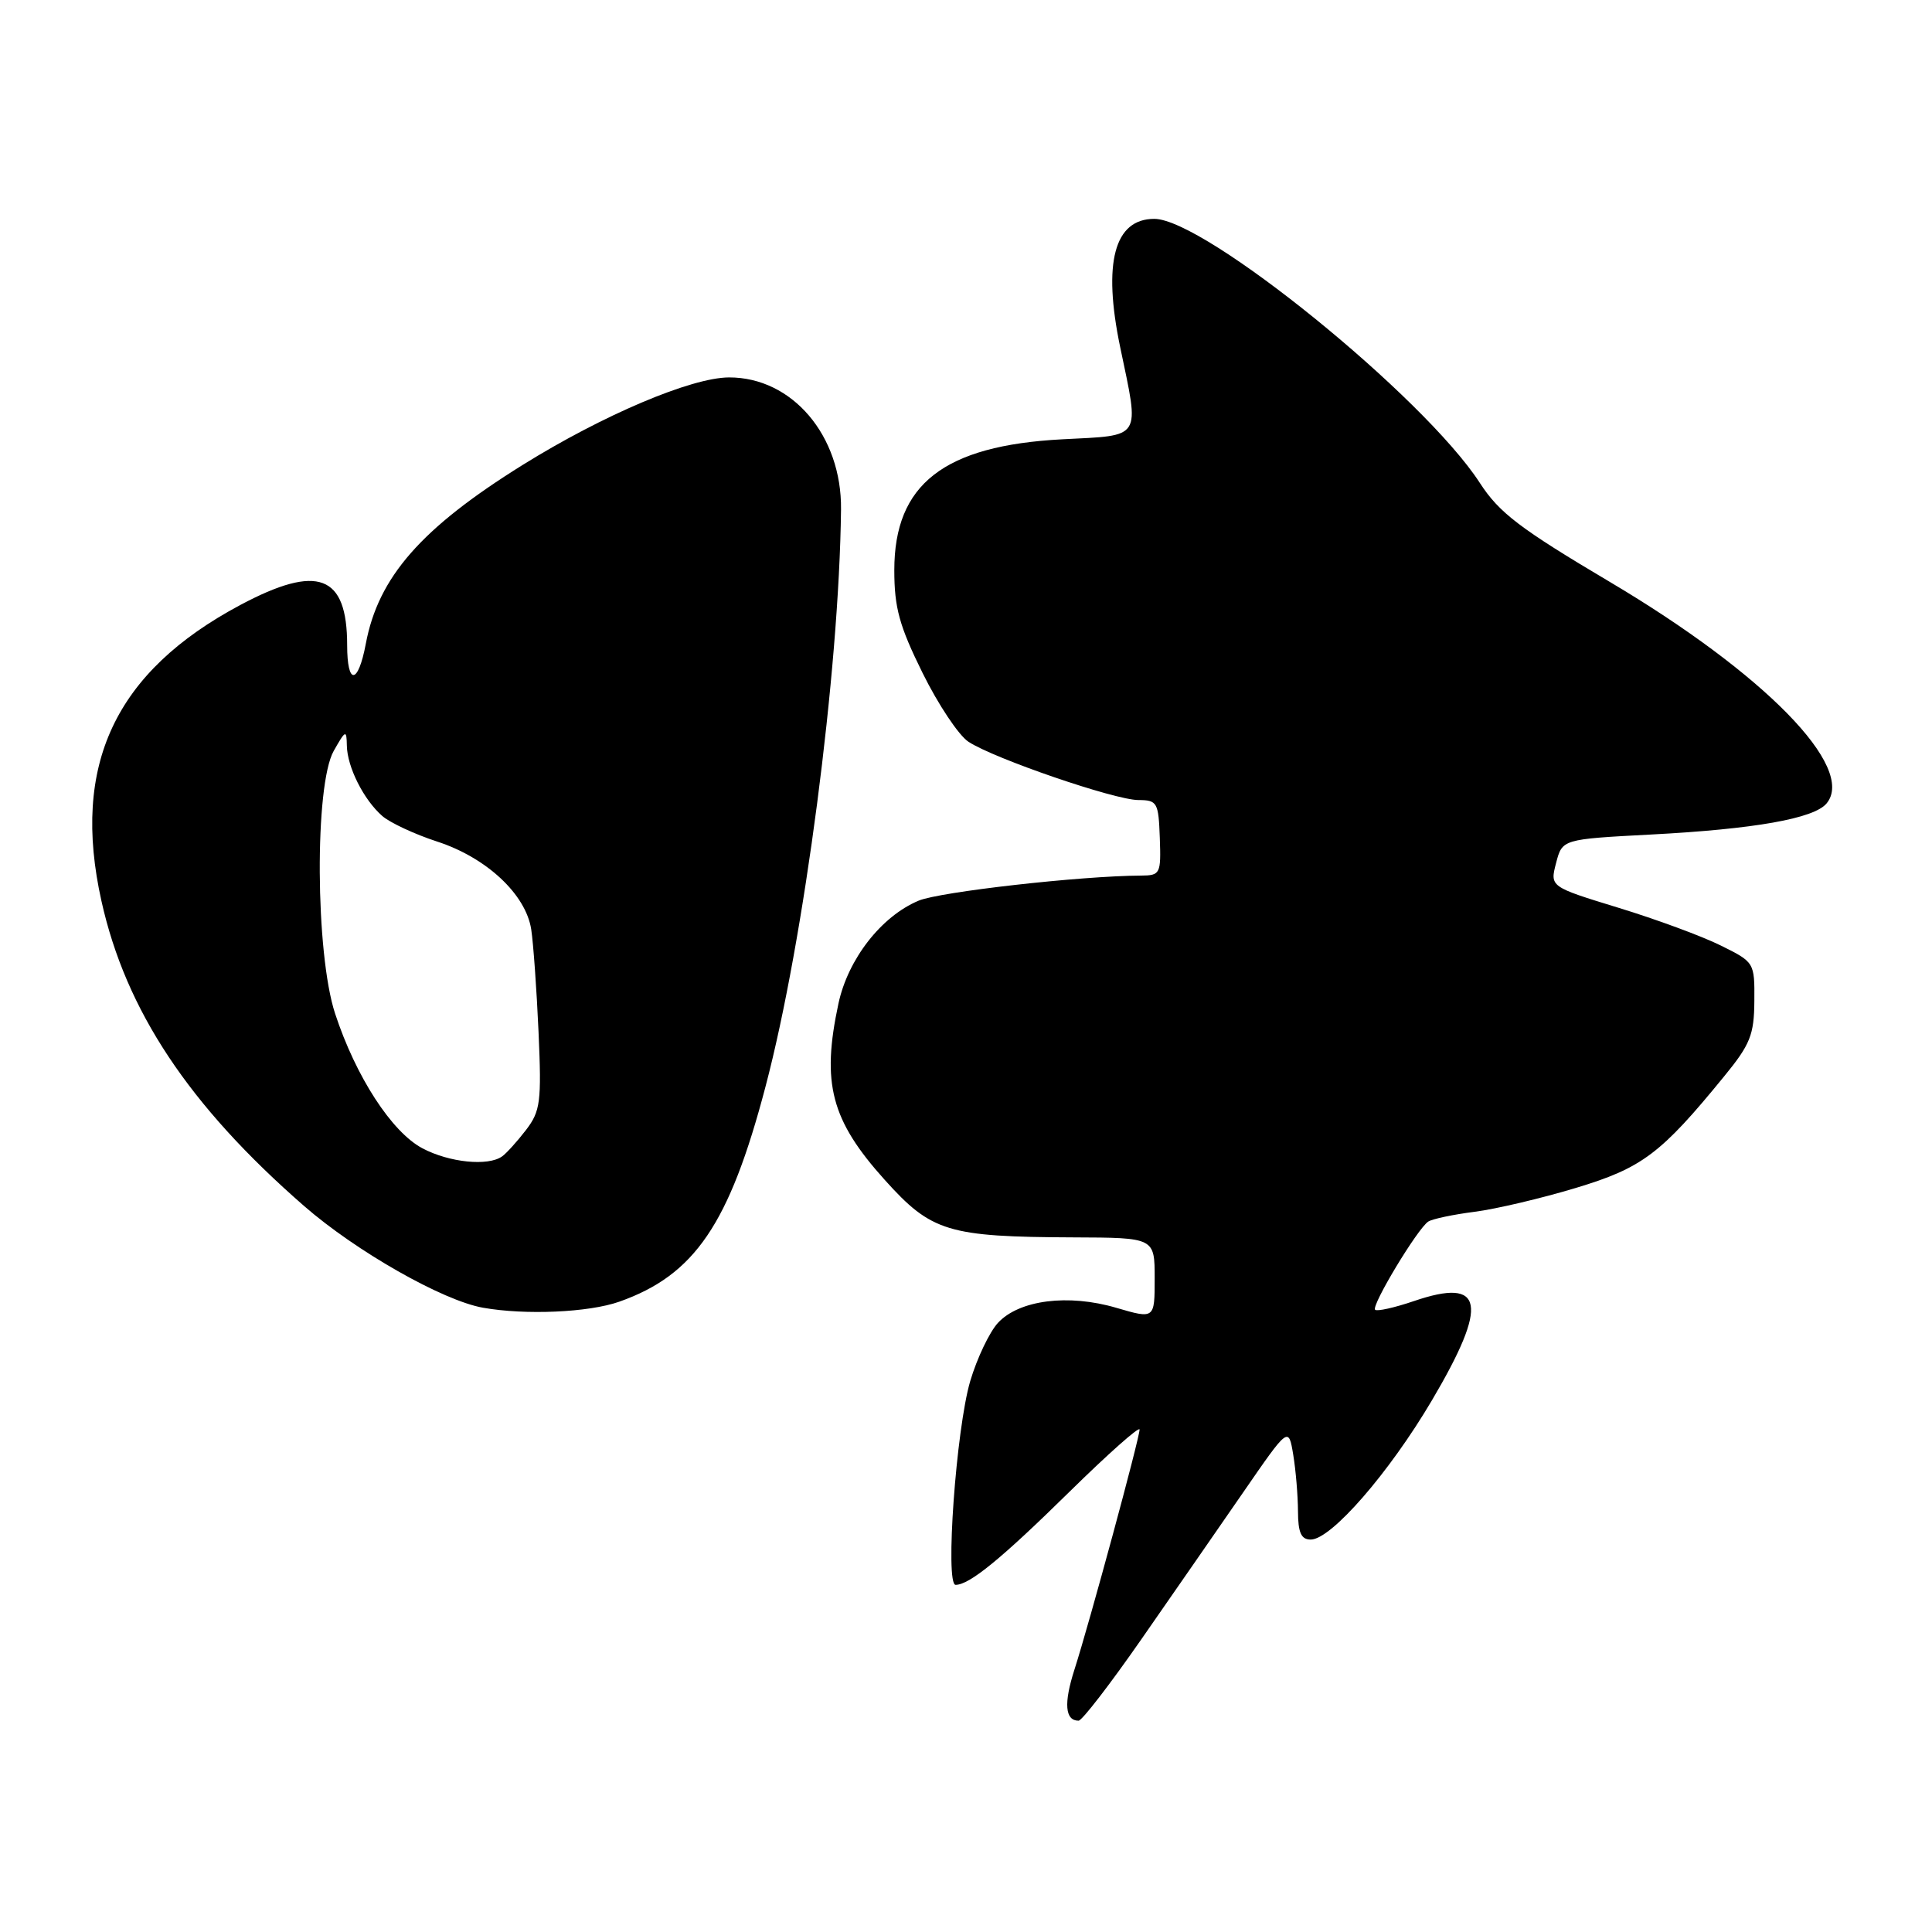 <?xml version="1.0" encoding="UTF-8" standalone="no"?>
<!DOCTYPE svg PUBLIC "-//W3C//DTD SVG 1.1//EN" "http://www.w3.org/Graphics/SVG/1.1/DTD/svg11.dtd" >
<svg xmlns="http://www.w3.org/2000/svg" xmlns:xlink="http://www.w3.org/1999/xlink" version="1.1" viewBox="0 0 256 256">
 <g >
 <path fill="currentColor"
d=" M 151.21 217.25 C 155.32 211.34 161.40 202.57 164.72 197.76 C 170.74 189.03 170.74 189.03 171.36 192.76 C 171.70 194.82 171.98 198.19 171.99 200.25 C 172.00 203.09 172.41 204.00 173.68 204.00 C 176.38 204.00 184.07 195.16 189.75 185.53 C 197.30 172.73 196.66 169.22 187.35 172.40 C 184.77 173.28 182.46 173.79 182.21 173.55 C 181.67 173.01 187.85 162.76 189.26 161.86 C 189.81 161.51 192.56 160.93 195.38 160.57 C 198.20 160.21 204.23 158.79 208.80 157.41 C 217.60 154.76 220.08 152.89 228.46 142.62 C 231.92 138.40 232.43 137.11 232.46 132.64 C 232.50 127.53 232.47 127.49 228.00 125.28 C 225.53 124.05 219.42 121.80 214.44 120.28 C 205.37 117.50 205.37 117.50 206.19 114.35 C 207.01 111.20 207.01 111.20 218.75 110.58 C 232.49 109.86 240.37 108.46 242.03 106.46 C 245.98 101.70 233.82 89.27 213.30 77.10 C 201.38 70.03 198.65 67.95 196.08 63.98 C 188.69 52.58 159.62 29.00 152.95 29.00 C 147.65 29.00 146.10 34.82 148.43 46.00 C 151.01 58.36 151.46 57.65 140.75 58.21 C 125.07 59.04 118.50 64.15 118.50 75.55 C 118.50 80.53 119.17 82.95 122.25 89.18 C 124.31 93.35 127.04 97.45 128.33 98.29 C 131.72 100.52 147.71 106.00 150.83 106.01 C 153.34 106.02 153.51 106.31 153.68 111.01 C 153.85 115.80 153.75 116.00 151.18 116.02 C 143.16 116.06 124.54 118.17 121.73 119.34 C 116.78 121.41 112.37 127.07 111.10 132.97 C 108.83 143.55 110.11 148.43 117.24 156.35 C 123.43 163.23 125.59 163.89 142.25 163.96 C 153.00 164.00 153.00 164.00 153.00 169.39 C 153.00 174.78 153.00 174.78 147.91 173.29 C 141.55 171.42 135.04 172.25 132.23 175.29 C 131.11 176.51 129.46 179.97 128.56 183.00 C 126.69 189.35 125.21 210.00 126.62 210.00 C 128.46 210.00 132.65 206.58 141.75 197.63 C 146.84 192.63 151.00 188.94 151.00 189.42 C 151.00 190.55 144.37 215.00 142.37 221.23 C 140.93 225.71 141.12 228.00 142.92 228.00 C 143.37 228.00 147.10 223.16 151.21 217.25 Z  M 82.06 172.48 C 92.05 168.95 96.64 162.21 101.43 144.00 C 106.55 124.58 111.20 88.99 111.44 67.50 C 111.55 57.73 104.98 49.99 96.60 50.01 C 91.59 50.03 79.91 54.98 69.25 61.61 C 55.81 69.98 50.13 76.46 48.47 85.31 C 47.45 90.74 46.00 90.84 46.00 85.49 C 46.00 76.15 42.12 74.69 31.85 80.16 C 15.23 89.02 9.43 101.37 13.44 119.38 C 16.67 133.90 25.04 146.50 40.28 159.79 C 47.17 165.80 58.67 172.34 64.00 173.28 C 69.63 174.28 78.01 173.91 82.06 172.48 Z  M 55.98 152.16 C 51.90 150.00 47.15 142.67 44.40 134.30 C 41.78 126.31 41.67 104.01 44.22 99.50 C 45.80 96.71 45.92 96.66 45.96 98.80 C 46.01 101.64 48.19 105.97 50.65 108.12 C 51.67 109.01 54.94 110.54 57.92 111.51 C 64.47 113.64 69.67 118.50 70.39 123.15 C 70.67 124.99 71.11 131.11 71.36 136.74 C 71.77 146.03 71.61 147.23 69.69 149.74 C 68.52 151.26 67.10 152.83 66.53 153.23 C 64.67 154.56 59.54 154.04 55.98 152.16 Z "/>
</g>
</svg>